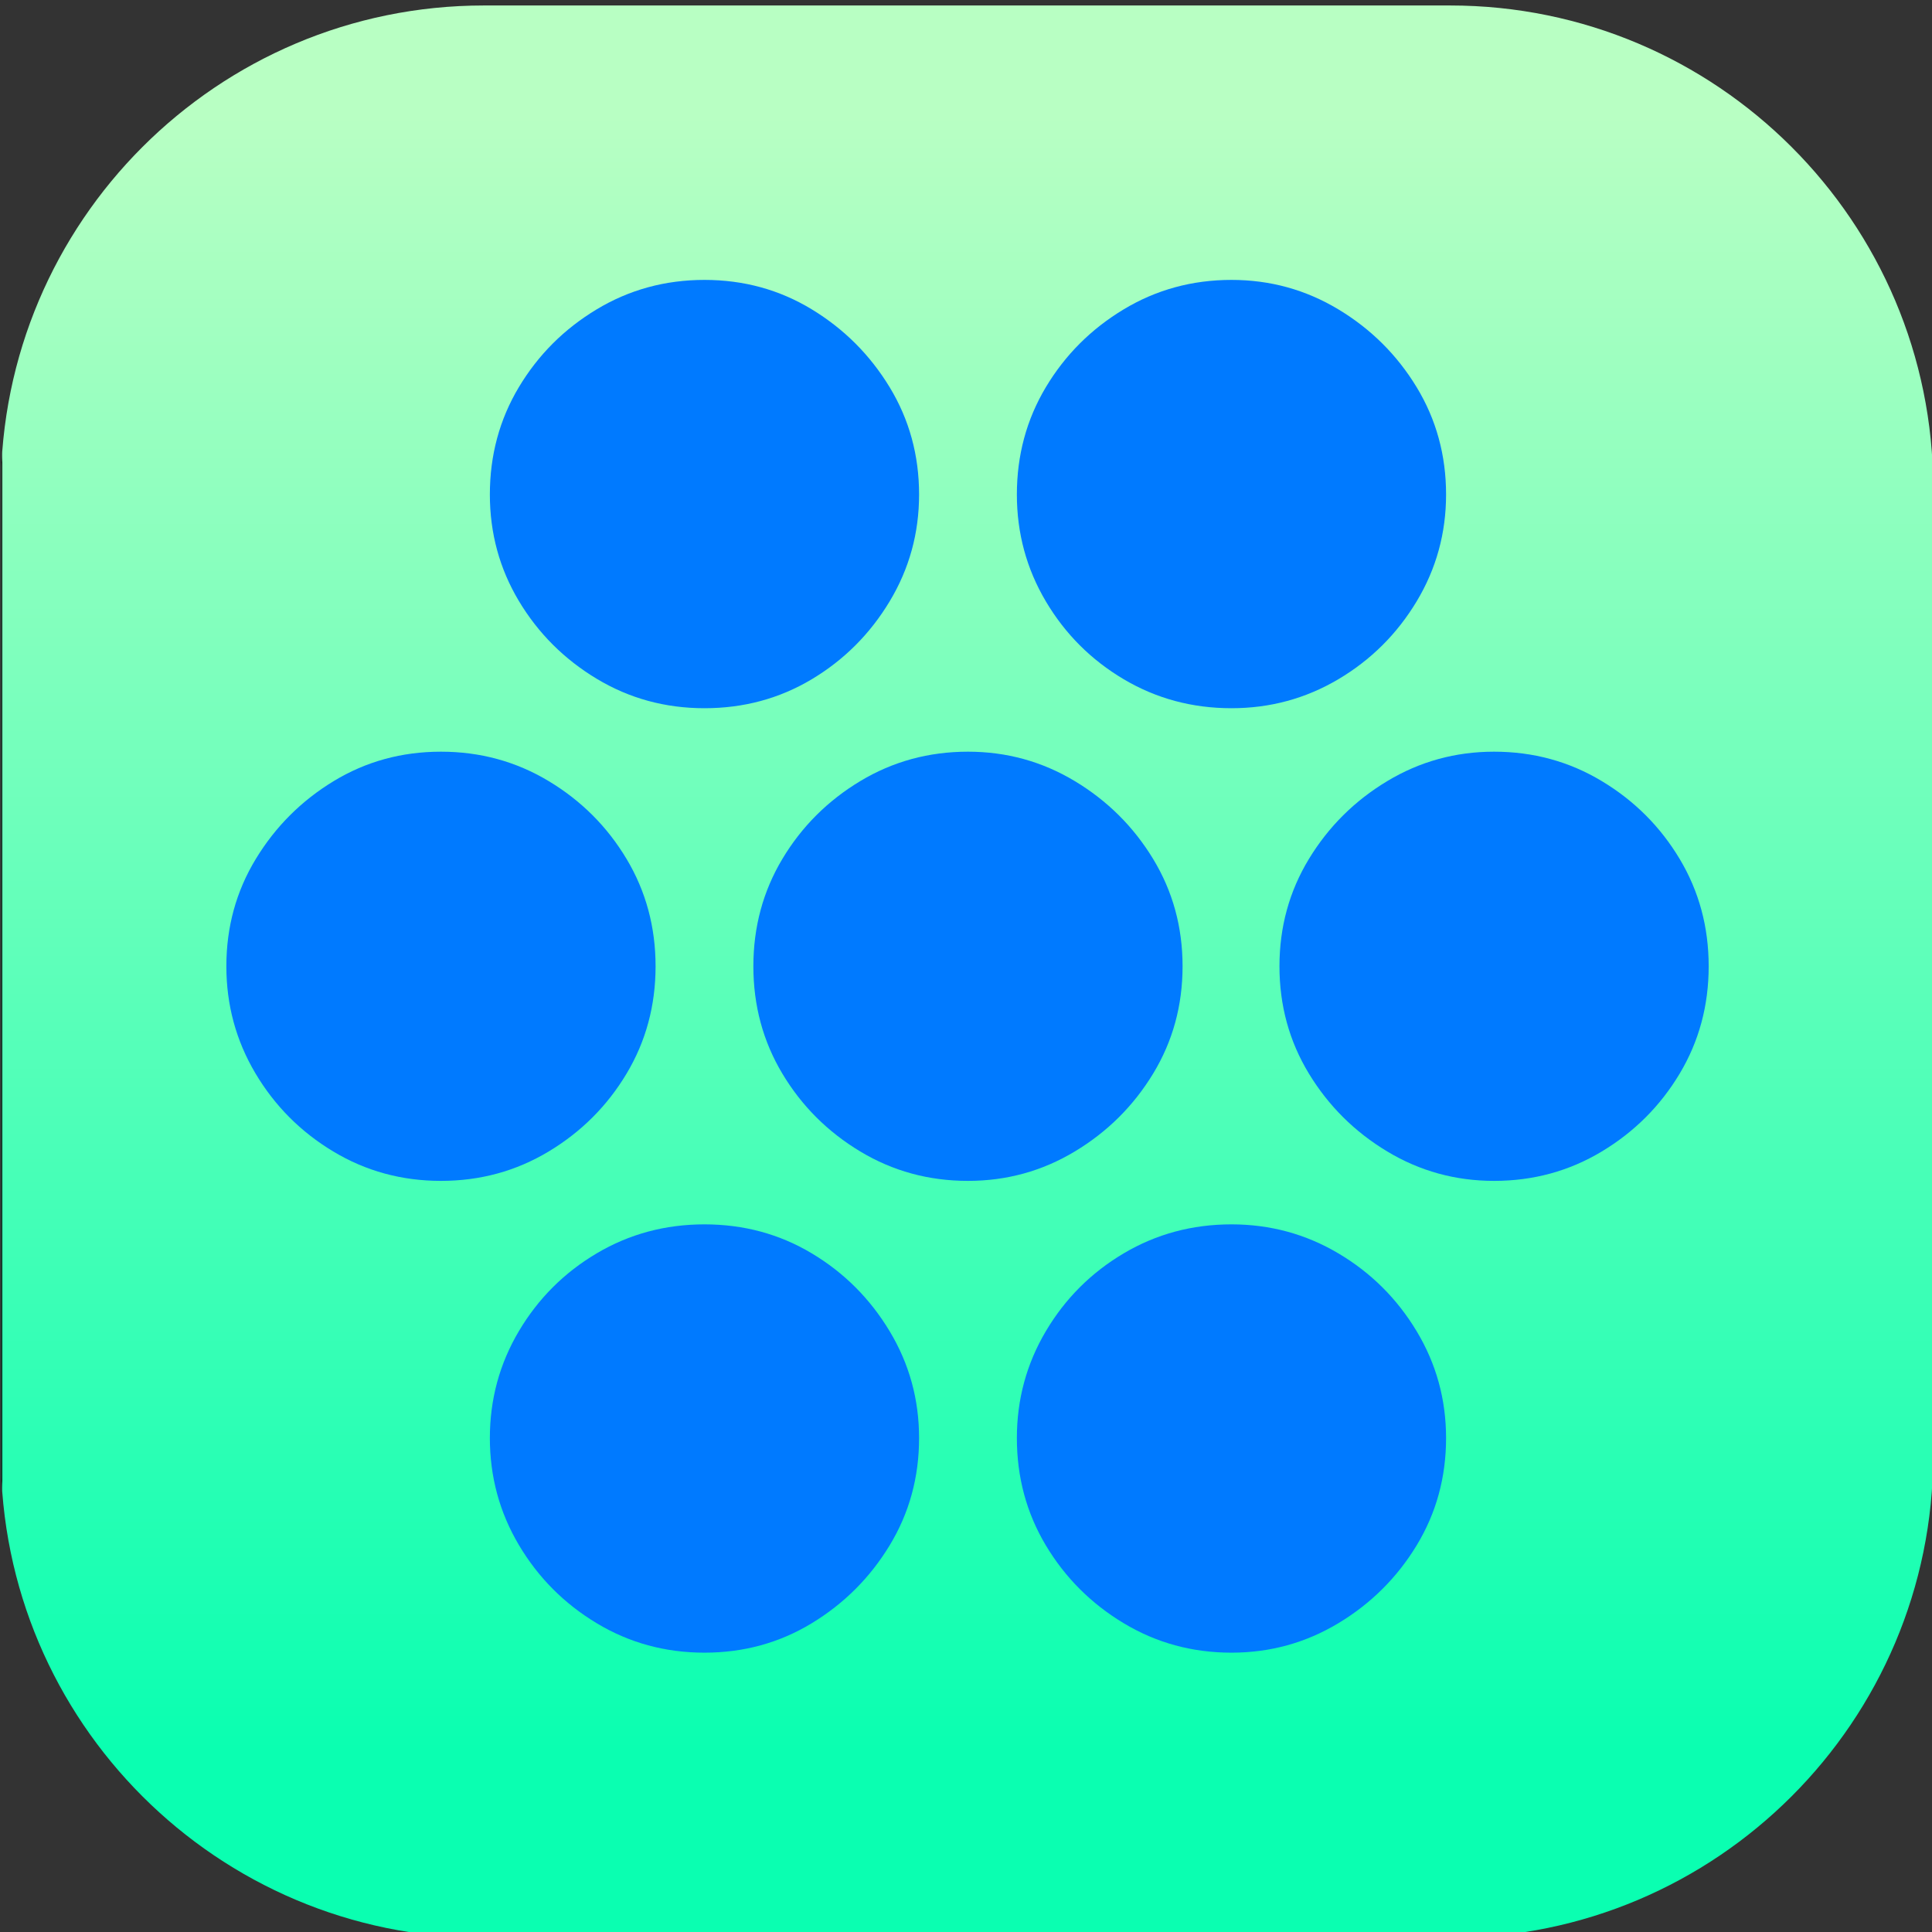 <?xml version="1.0" encoding="UTF-8" standalone="no"?>
<!DOCTYPE svg PUBLIC "-//W3C//DTD SVG 1.1//EN" "http://www.w3.org/Graphics/SVG/1.1/DTD/svg11.dtd">
<svg width="100%" height="100%" viewBox="0 0 1024 1024" version="1.1" xmlns="http://www.w3.org/2000/svg" xmlns:xlink="http://www.w3.org/1999/xlink" xml:space="preserve" xmlns:serif="http://www.serif.com/" style="fill-rule:evenodd;clip-rule:evenodd;stroke-linecap:round;stroke-linejoin:round;stroke-miterlimit:1.5;">
    <rect x="0" y="0" width="1024" height="1024" fill="#333333" stroke="none"/>
    <g transform="matrix(1,0,0,1,0,-1127.39)">
        <g id="Notes">
        </g>
        <g id="Guides">
        </g>
        <g id="Symbols">
        </g>
        <g id="macOS-Logo" serif:id="macOS Logo" transform="matrix(0.999,0,0,0.999,-3572.06,806.871)">
            <rect x="3576.33" y="320.899" width="1025.22" height="1025.22" style="fill:rgb(184,255,195);fill-opacity:0;"/>
            <clipPath id="_clip1">
                <rect x="3576.33" y="320.899" width="1025.22" height="1025.22"/>
            </clipPath>
            <g clip-path="url(#_clip1)">
                <g id="Logo">
                    <clipPath id="_clip2">
                        <path d="M4601.3,580.051C4601.3,438.592 4486.45,323.745 4344.99,323.745L3832.38,323.745C3690.92,323.745 3576.08,438.592 3576.08,580.051L3576.08,1092.66C3576.08,1234.12 3690.92,1348.97 3832.38,1348.97L4344.99,1348.97C4486.45,1348.97 4601.3,1234.12 4601.3,1092.66L4601.3,580.051Z"/>
                    </clipPath>
                    <g clip-path="url(#_clip2)">
                        <g transform="matrix(0.923,0,0,0.973,3611.79,329.59)">
                            <rect x="-38.427" y="-8.936" width="1111.21" height="1054.1" style="fill:url(#_Linear3);stroke:black;stroke-width:1.06px;"/>
                        </g>
                        <g id="Regular-S" transform="matrix(9.839,0,0,9.839,3628.47,1180.37)">
                            <path d="M32.617,-49.17C34.733,-49.17 36.662,-49.691 38.403,-50.732C40.145,-51.774 41.545,-53.174 42.603,-54.932C43.661,-56.689 44.19,-58.61 44.19,-60.693C44.19,-62.809 43.661,-64.738 42.603,-66.48C41.545,-68.221 40.145,-69.621 38.403,-70.679C36.662,-71.737 34.733,-72.266 32.617,-72.266C30.501,-72.266 28.564,-71.737 26.807,-70.679C25.049,-69.621 23.649,-68.221 22.607,-66.48C21.566,-64.738 21.045,-62.809 21.045,-60.693C21.045,-58.61 21.566,-56.698 22.607,-54.956C23.649,-53.215 25.049,-51.815 26.807,-50.757C28.564,-49.699 30.501,-49.17 32.617,-49.17Z" style="fill:rgb(0,122,255);fill-rule:nonzero;"/>
                            <path d="M61.035,-49.17C63.119,-49.17 65.039,-49.691 66.797,-50.732C68.555,-51.774 69.963,-53.174 71.021,-54.932C72.078,-56.689 72.607,-58.61 72.607,-60.693C72.607,-62.809 72.078,-64.738 71.021,-66.48C69.963,-68.221 68.555,-69.621 66.797,-70.679C65.039,-71.737 63.119,-72.266 61.035,-72.266C58.919,-72.266 56.982,-71.737 55.225,-70.679C53.467,-69.621 52.067,-68.221 51.025,-66.48C49.984,-64.738 49.463,-62.809 49.463,-60.693C49.463,-58.61 49.984,-56.689 51.025,-54.932C52.067,-53.174 53.467,-51.774 55.225,-50.732C56.982,-49.691 58.919,-49.17 61.035,-49.17Z" style="fill:rgb(0,122,255);fill-rule:nonzero;"/>
                            <path d="M18.408,-23.682C20.524,-23.682 22.461,-24.211 24.219,-25.269C25.977,-26.327 27.376,-27.726 28.418,-29.468C29.46,-31.209 29.981,-33.138 29.981,-35.254C29.981,-37.37 29.46,-39.298 28.418,-41.04C27.376,-42.782 25.977,-44.181 24.219,-45.239C22.461,-46.297 20.524,-46.826 18.408,-46.826C16.292,-46.826 14.364,-46.297 12.622,-45.239C10.881,-44.181 9.481,-42.782 8.423,-41.04C7.365,-39.298 6.836,-37.37 6.836,-35.254C6.836,-33.171 7.357,-31.25 8.398,-29.492C9.44,-27.734 10.84,-26.327 12.598,-25.269C14.356,-24.211 16.292,-23.682 18.408,-23.682Z" style="fill:rgb(0,122,255);fill-rule:nonzero;"/>
                            <path d="M46.826,-23.682C48.91,-23.682 50.83,-24.211 52.588,-25.269C54.346,-26.327 55.754,-27.726 56.812,-29.468C57.869,-31.209 58.398,-33.138 58.398,-35.254C58.398,-37.37 57.869,-39.298 56.812,-41.04C55.754,-42.782 54.346,-44.181 52.588,-45.239C50.83,-46.297 48.91,-46.826 46.826,-46.826C44.71,-46.826 42.773,-46.297 41.016,-45.239C39.258,-44.181 37.858,-42.782 36.816,-41.04C35.775,-39.298 35.254,-37.37 35.254,-35.254C35.254,-33.138 35.775,-31.209 36.816,-29.468C37.858,-27.726 39.258,-26.327 41.016,-25.269C42.773,-24.211 44.71,-23.682 46.826,-23.682Z" style="fill:rgb(0,122,255);fill-rule:nonzero;"/>
                            <path d="M75.195,-23.682C77.311,-23.682 79.248,-24.211 81.006,-25.269C82.764,-26.327 84.163,-27.726 85.205,-29.468C86.247,-31.209 86.768,-33.138 86.768,-35.254C86.768,-37.37 86.247,-39.298 85.205,-41.04C84.163,-42.782 82.764,-44.181 81.006,-45.239C79.248,-46.297 77.311,-46.826 75.195,-46.826C73.112,-46.826 71.191,-46.297 69.434,-45.239C67.676,-44.181 66.268,-42.782 65.21,-41.04C64.152,-39.298 63.623,-37.37 63.623,-35.254C63.623,-33.138 64.152,-31.209 65.21,-29.468C66.268,-27.726 67.676,-26.327 69.434,-25.269C71.191,-24.211 73.112,-23.682 75.195,-23.682Z" style="fill:rgb(0,122,255);fill-rule:nonzero;"/>
                            <path d="M32.617,1.758C34.733,1.758 36.662,1.229 38.403,0.171C40.145,-0.887 41.545,-2.287 42.603,-4.028C43.661,-5.77 44.19,-7.699 44.19,-9.814C44.19,-11.898 43.661,-13.818 42.603,-15.576C41.545,-17.334 40.145,-18.734 38.403,-19.775C36.662,-20.817 34.733,-21.338 32.617,-21.338C30.501,-21.338 28.564,-20.817 26.807,-19.775C25.049,-18.734 23.649,-17.334 22.607,-15.576C21.566,-13.818 21.045,-11.898 21.045,-9.814C21.045,-7.731 21.566,-5.811 22.607,-4.053C23.649,-2.295 25.049,-0.887 26.807,0.171C28.564,1.229 30.501,1.758 32.617,1.758Z" style="fill:rgb(0,122,255);fill-rule:nonzero;"/>
                            <path d="M61.035,1.758C63.119,1.758 65.039,1.229 66.797,0.171C68.555,-0.887 69.963,-2.287 71.021,-4.028C72.078,-5.77 72.607,-7.699 72.607,-9.814C72.607,-11.898 72.078,-13.818 71.021,-15.576C69.963,-17.334 68.555,-18.734 66.797,-19.775C65.039,-20.817 63.119,-21.338 61.035,-21.338C58.919,-21.338 56.982,-20.817 55.225,-19.775C53.467,-18.734 52.067,-17.334 51.025,-15.576C49.984,-13.818 49.463,-11.898 49.463,-9.814C49.463,-7.699 49.984,-5.77 51.025,-4.028C52.067,-2.287 53.467,-0.887 55.225,0.171C56.982,1.229 58.919,1.758 61.035,1.758Z" style="fill:rgb(0,122,255);fill-rule:nonzero;"/>
                        </g>
                    </g>
                </g>
            </g>
        </g>
    </g>
    <defs>
        <linearGradient id="_Linear3" x1="0" y1="0" x2="1" y2="0" gradientUnits="userSpaceOnUse" gradientTransform="matrix(5.7314e-14,887.902,-936.009,5.43683e-14,510.289,55.663)"><stop offset="0" style="stop-color:rgb(184,255,195);stop-opacity:1"/><stop offset="1" style="stop-color:rgb(10,255,177);stop-opacity:1"/></linearGradient>
    </defs>
</svg>
